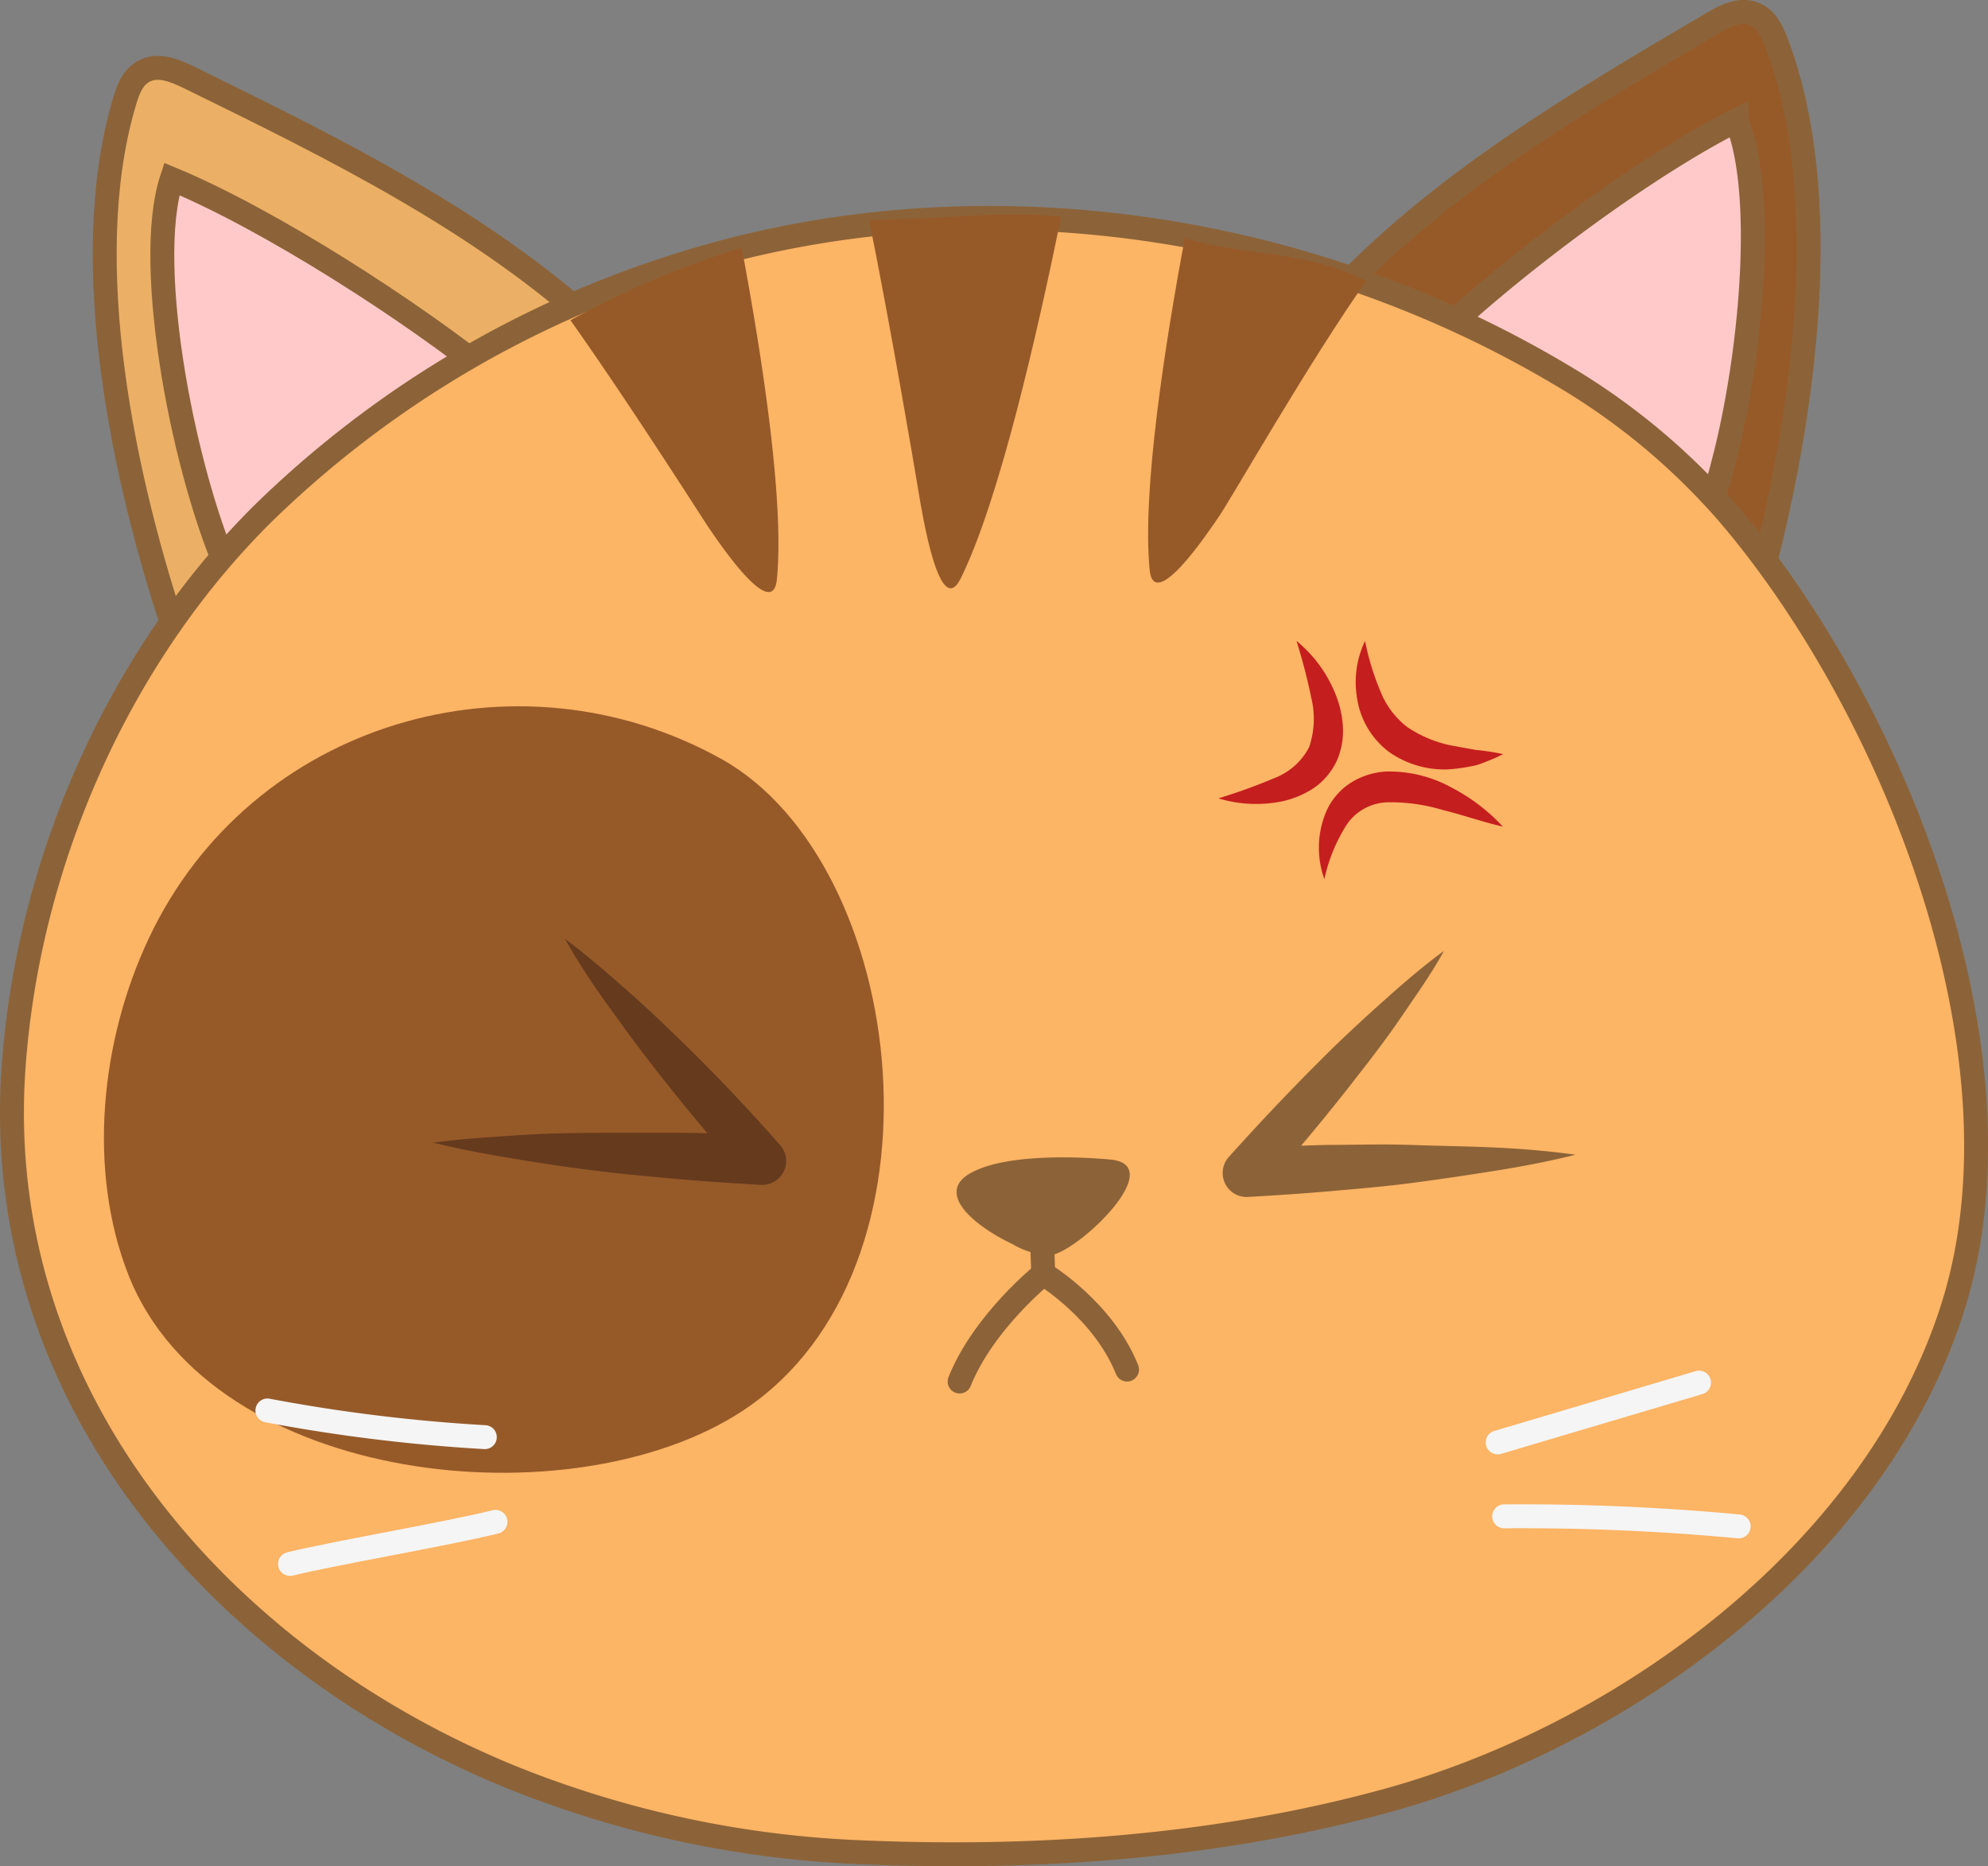 <svg id="Layer_1" data-name="Layer 1" xmlns="http://www.w3.org/2000/svg" viewBox="0 0 166.23 156.01"><rect x="0" y="0" width="166.23" height="156.01" fill="#808080" stroke="none"/><defs><style>.cls-1,.cls-5{fill:#965a29;}.cls-1,.cls-2,.cls-3,.cls-4,.cls-8{stroke:#8c6338;}.cls-1,.cls-2,.cls-3,.cls-4{stroke-miterlimit:10;}.cls-1,.cls-2,.cls-3,.cls-4,.cls-7,.cls-8{stroke-width:2px;}.cls-2{fill:#ffc9c9;}.cls-3{fill:#ebb065;}.cls-4{fill:#fcb465;}.cls-6{fill:#8c6338;}.cls-7,.cls-8{fill:none;stroke-linecap:round;stroke-linejoin:round;}.cls-7{stroke:#f5f5f5;}.cls-9{fill:#663a1d;}.cls-10{fill:#c51e1e;}</style></defs><path class="cls-1" d="M127,46.81c8.84-9.58,20.6-16.49,31.85-23.09,1-.61,2.29-1.24,3.43-.8s1.59,1.6,2,2.68c4.61,12.41,2.34,30.12-1.14,43.56-3.4-2.11-6.91-4.07-10.31-6.19Z" transform="translate(-15.64 -21.78)"/><path class="cls-2" d="M159.72,60.57a38,38,0,0,1-1.21,3.9c-1.32-1.07-4.89-3.45-8.82-6-6.41-4.1-13.74-8.62-13.74-8.62h0c6.34-6,17.23-14.16,24.88-18a.5.5,0,0,1,.05.13C163.31,38,162.08,51.63,159.72,60.57Z" transform="translate(-15.64 -21.78)"/><path class="cls-3" d="M66,49.53c-9.86-9.18-22.5-15.38-34.6-21.3-1.13-.55-2.46-1.09-3.6-.56s-1.51,1.77-1.84,2.92c-3.79,13.14-.08,31.2,4.55,44.77,3.34-2.44,6.8-4.73,10.14-7.18Z" transform="translate(-15.64 -21.78)"/><path class="cls-2" d="M57,53.38c-7-5.64-18.85-13.26-27-16.64-2.41,7.31,1.12,25.16,5,33.42C38.23,67,57,53.38,57,53.38Z" transform="translate(-15.64 -21.78)"/><path class="cls-4" d="M146.13,53.09C124.47,40.21,96.8,36.14,72.21,44A87,87,0,0,0,37.62,64.72c-12.1,12-19.66,29.22-20.85,46.36-1.9,27.39,17.32,49.37,41.67,59.28a87.47,87.47,0,0,0,29.16,6.26c14.67.63,29.7-.42,43.83-4.27,19.83-5.4,40.87-20.57,47.46-41.17,6.77-21.13-4.87-50.07-18.52-66.2A56,56,0,0,0,146.13,53.09Z" transform="translate(-15.64 -21.78)"/><path class="cls-5" d="M76,85.25c-17.16-9.58-39.39-3.18-47.93,15-4,8.48-5.16,19.35-1.66,28.19,7,17.56,37.12,20.66,51.37,11.25C95.67,127.85,91.59,94,76,85.25Z" transform="translate(-15.64 -21.78)"/><path class="cls-6" d="M108.46,118.71c5,.45-2.77,7.8-5,8a6.38,6.38,0,0,1-3.14-.92c-3-1.4-6.9-4.4-3.16-6.13C100,118.31,105.38,118.43,108.46,118.71Z" transform="translate(-15.64 -21.78)"/><path class="cls-7" d="M140.87,142.36l16.84-5" transform="translate(-15.64 -21.78)"/><path class="cls-7" d="M141.41,148.54a194.5,194.5,0,0,1,19.61.84" transform="translate(-15.64 -21.78)"/><path class="cls-7" d="M56.18,141.92A141.74,141.74,0,0,1,38,139.69" transform="translate(-15.64 -21.78)"/><path class="cls-7" d="M57.07,149c-4,1-13.52,2.62-17.18,3.52" transform="translate(-15.64 -21.78)"/><path class="cls-5" d="M77.66,42.48c1.62,8.66,3.6,21.14,2.94,27.73-.36,3.66-4.94-3.21-5.8-4.47-1-1.53-6.78-10.59-11.46-17.19A75.81,75.81,0,0,1,77.66,42.48Z" transform="translate(-15.64 -21.78)"/><path class="cls-5" d="M114.71,41.69c-1.62,8.65-3.59,21.13-2.94,27.73.36,3.66,4.94-3.21,5.8-4.47,1.05-1.53,7.63-13.07,12.31-19.68C125.29,42.76,119.65,43.18,114.71,41.69Z" transform="translate(-15.64 -21.78)"/><path class="cls-5" d="M88.31,40.16c5.42,0,11.08-.8,16.06-.27-2,9.76-5.14,23.59-8.37,30.19-1.8,3.71-3.25-5.41-3.54-7.1C92.09,60.72,90.12,49.13,88.31,40.16Z" transform="translate(-15.64 -21.78)"/><path class="cls-8" d="M109.88,136.27c-2-5-7-8-7-8s-5,4-7,9" transform="translate(-15.64 -21.78)"/><line class="cls-8" x1="87.12" y1="103.21" x2="87.23" y2="106.5"/><path class="cls-9" d="M62.88,100.27c1.7,1.25,3.27,2.62,4.85,4s3.08,2.79,4.56,4.23c3,2.89,5.82,5.88,8.58,9a2,2,0,0,1-1.6,3.33c-2.3-.13-4.59-.28-6.87-.48s-4.58-.41-6.86-.69-4.56-.62-6.84-1-4.56-.79-6.82-1.36c2.31-.32,4.62-.45,6.92-.61s4.61-.2,6.91-.21,4.6,0,6.89,0,4.59.15,6.88.28l-1.6,3.32c-2.74-3.08-5.39-6.26-7.92-9.54-1.27-1.63-2.48-3.32-3.69-5S63.92,102.11,62.88,100.27Z" transform="translate(-15.64 -21.78)"/><path class="cls-6" d="M136.38,101.27c-1,1.84-2.23,3.55-3.4,5.28s-2.42,3.38-3.69,5c-2.53,3.28-5.18,6.46-7.92,9.54l-1.6-3.32q3.44-.19,6.88-.28c2.29,0,4.59-.08,6.89,0s4.6.11,6.91.21,4.61.29,6.93.61c-2.27.57-4.55,1-6.83,1.36s-4.55.7-6.84,1-4.57.49-6.86.69-4.57.35-6.87.48a2,2,0,0,1-2.1-1.89,2,2,0,0,1,.5-1.44c2.76-3.08,5.61-6.07,8.58-9,1.48-1.44,3-2.84,4.56-4.23S134.67,102.52,136.38,101.27Z" transform="translate(-15.64 -21.78)"/><path class="cls-10" d="M124.05,75.36a11,11,0,0,1,3.16,4.21,8.59,8.59,0,0,1,.7,2.71,6.27,6.27,0,0,1-.45,3,5.64,5.64,0,0,1-2,2.4,7.88,7.88,0,0,1-2.67,1.1,10.89,10.89,0,0,1-5.27-.26,47.79,47.79,0,0,0,4.65-1.68,5.5,5.5,0,0,0,2.93-2.59,7.35,7.35,0,0,0,.19-4.11A48.51,48.51,0,0,0,124.05,75.36Z" transform="translate(-15.64 -21.78)"/><path class="cls-10" d="M129.78,75.36a21.59,21.59,0,0,0,1.29,4.22,7,7,0,0,0,2.27,3,10.29,10.29,0,0,0,3.55,1.5l2.14.39a20.09,20.09,0,0,1,2.3.35,16.58,16.58,0,0,1-2.21.92,15.72,15.72,0,0,1-2.41.36,8.08,8.08,0,0,1-4.91-1.45,6.9,6.9,0,0,1-2.68-4.46A8,8,0,0,1,129.78,75.36Z" transform="translate(-15.64 -21.78)"/><path class="cls-10" d="M126.38,95.27a7.74,7.74,0,0,1,.11-5.54,5.44,5.44,0,0,1,2-2.45,6.18,6.18,0,0,1,3-1A10.77,10.77,0,0,1,137,87.61a15.65,15.65,0,0,1,4.3,3.27c-1.78-.41-3.41-1-5-1.38a15,15,0,0,0-4.62-.65,4.25,4.25,0,0,0-3.42,1.85A13.87,13.87,0,0,0,126.38,95.27Z" transform="translate(-15.64 -21.78)"/></svg>